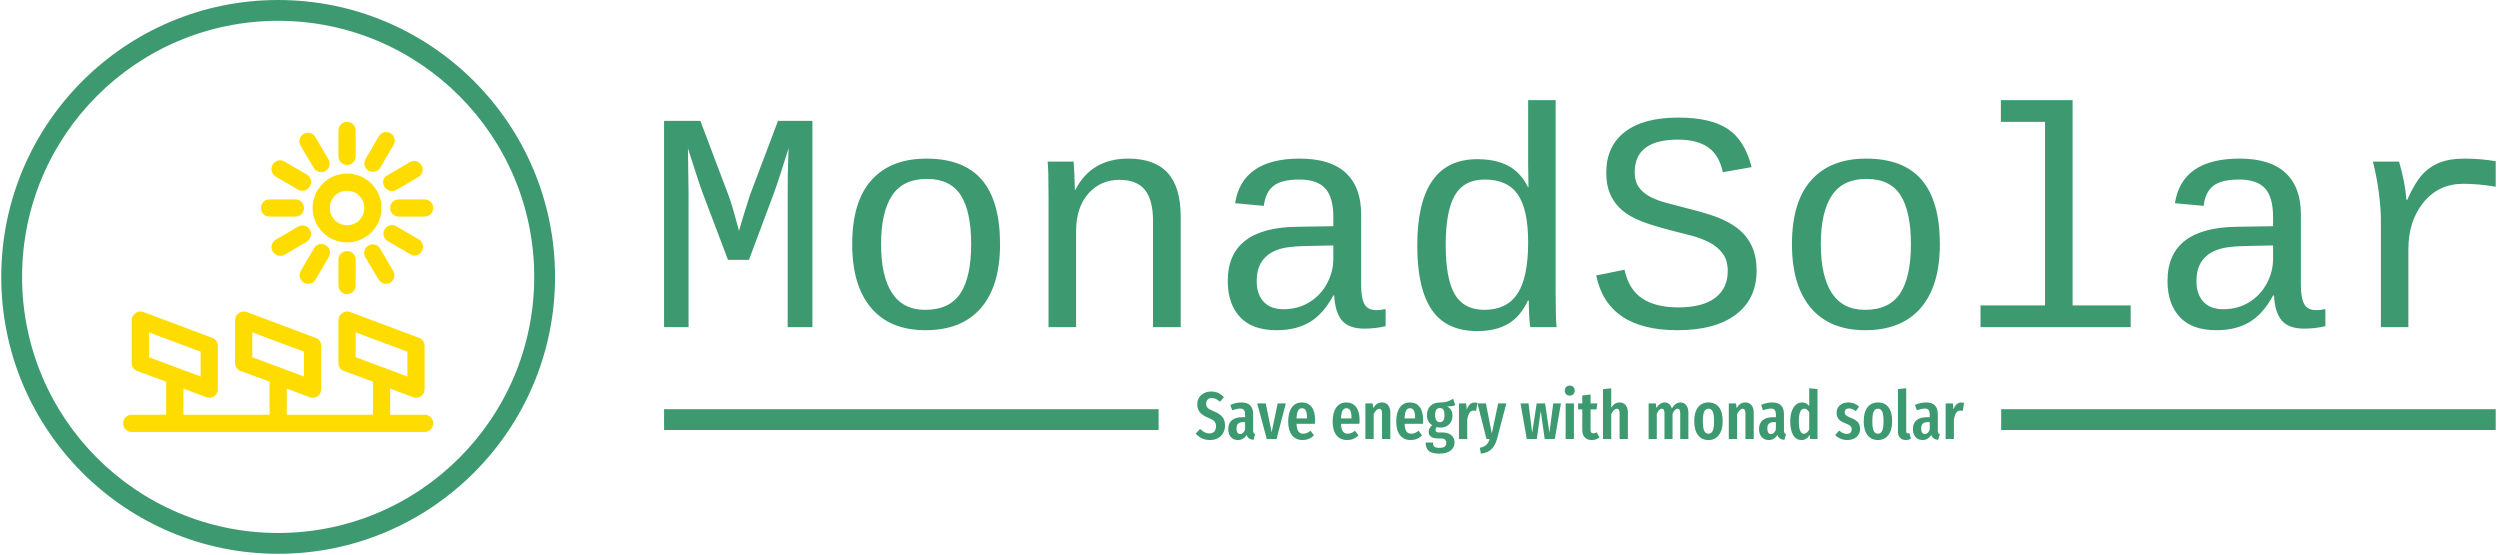 <svg xmlns="http://www.w3.org/2000/svg" version="1.1" xmlns:xlink="http://www.w3.org/1999/xlink" xmlns:svgjs="http://svgjs.dev/svgjs" width="1500" height="333" viewBox="0 0 1500 333"><g transform="matrix(1,0,0,1,-0.909,-0.362)"><svg viewBox="0 0 396 88" data-background-color="#ffffff" preserveAspectRatio="xMidYMid meet" height="333" width="1500" xmlns="http://www.w3.org/2000/svg" xmlns:xlink="http://www.w3.org/1999/xlink"><g id="tight-bounds" transform="matrix(1,0,0,1,0.24,0.096)"><svg viewBox="0 0 395.52 87.808" height="87.808" width="395.52"><g><svg viewBox="0 0 538.648 119.584" height="87.808" width="395.52"><g transform="matrix(1,0,0,1,143.128,21.627)"><svg viewBox="0 0 395.52 76.33" height="76.33" width="395.52"><g id="textblocktransform"><svg viewBox="0 0 395.52 76.33" height="76.33" width="395.52" id="textblock"><g><rect width="106.79" height="4.497" y="66.735" fill="#3d9970" data-fill-palette-color="tertiary"></rect><rect width="106.79" height="4.497" y="66.735" x="288.73" fill="#3d9970" data-fill-palette-color="tertiary"></rect></g><g><svg viewBox="0 0 395.52 49.865" height="49.865" width="395.52"><g transform="matrix(1,0,0,1,0,0)"><svg width="395.52" viewBox="3.15 -36.23 292.38 36.86" height="49.865" data-palette-color="#3d9970"><path d="M26.83 0L22.88 0 22.88-21.19Q22.88-24.49 22.95-26.1L22.95-26.1 23.02-28.54Q21.46-23.51 20.7-21.44L20.7-21.44 16.7-10.74 13.35-10.74 9.3-21.44Q8.86-22.56 6.96-28.54L6.96-28.54 7.06-21.19 7.06 0 3.15 0 3.15-32.93 8.94-32.93 13.45-21Q13.96-19.7 15.11-15.36L15.11-15.36 15.75-17.55 16.82-20.97 21.34-32.93 26.83-32.93 26.83 0ZM56.78-13.23L56.78-13.23Q56.78-6.57 53.72-3.04 50.66 0.49 44.87 0.49L44.87 0.49Q39.21 0.49 36.19-3.08 33.18-6.64 33.18-13.23L33.18-13.23Q33.18-20.04 36.26-23.47 39.35-26.9 45.02-26.9L45.02-26.9Q50.97-26.9 53.88-23.51 56.78-20.12 56.78-13.23ZM52.17-13.23L52.17-13.23Q52.17-18.48 50.5-21.07 48.83-23.66 45.09-23.66L45.09-23.66Q41.31-23.66 39.55-21.02 37.79-18.38 37.79-13.23L37.79-13.23Q37.79-8.11 39.55-5.43 41.31-2.76 44.82-2.76L44.82-2.76Q48.7-2.76 50.44-5.37 52.17-7.98 52.17-13.23ZM85.62 0L81.2 0 81.2-16.97Q81.2-20.29 79.91-21.9 78.63-23.51 75.83-23.51L75.83-23.51Q72.8-23.51 70.86-21.3 68.92-19.09 68.92-15.31L68.92-15.31 68.92 0 64.52 0 64.52-20.78Q64.52-25.39 64.37-26.42L64.37-26.42 68.53-26.42Q68.55-26.29 68.57-25.76 68.6-25.22 68.64-24.52 68.67-23.83 68.72-21.9L68.72-21.9 68.79-21.9Q71.36-26.9 77.24-26.9L77.24-26.9Q81.46-26.9 83.54-24.62 85.62-22.34 85.62-17.6L85.62-17.6 85.62 0ZM116.89-2.71L116.89-2.71Q117.52-2.71 118.33-2.88L118.33-2.88 118.33-0.15Q116.67 0.24 114.93 0.24L114.93 0.24Q112.49 0.24 111.38-1.04 110.27-2.32 110.12-5.05L110.12-5.05 109.98-5.05Q108.39-2.1 106.23-0.81 104.07 0.49 100.9 0.49L100.9 0.49Q97.04 0.49 95.09-1.61 93.13-3.71 93.13-7.37L93.13-7.37Q93.13-15.89 104.22-16.02L104.22-16.02 109.98-16.11 109.98-17.55Q109.98-20.75 108.68-22.16 107.39-23.56 104.56-23.56L104.56-23.56Q101.68-23.56 100.41-22.53 99.14-21.51 98.89-19.36L98.89-19.36 94.3-19.78Q95.43-26.9 104.63-26.9L104.63-26.9Q109.51-26.9 111.97-24.62 114.42-22.34 114.42-18.02L114.42-18.02 114.42-6.64Q114.42-4.69 114.93-3.7 115.45-2.71 116.89-2.71ZM102.02-2.86L102.02-2.86Q104.36-2.86 106.17-3.98 107.98-5.1 108.98-6.98 109.98-8.86 109.98-10.86L109.98-10.86 109.98-13.04 105.34-12.94Q102.46-12.89 100.94-12.3 99.43-11.72 98.59-10.51 97.75-9.3 97.75-7.3L97.75-7.3Q97.75-5.3 98.83-4.08 99.92-2.86 102.02-2.86ZM141.18-4.25L141.05-4.25Q139.86-1.68 137.88-0.52 135.9 0.63 132.95 0.63L132.95 0.63Q128.02 0.63 125.7-2.76 123.38-6.15 123.38-12.99L123.38-12.99Q123.38-26.81 132.95-26.81L132.95-26.81Q135.9-26.81 137.89-25.76 139.88-24.71 141.08-22.31L141.08-22.31 141.13-22.31 141.08-26 141.08-36.23 145.47-36.23 145.47-5.44Q145.47-1.32 145.62 0L145.62 0 141.42 0Q141.32-0.37 141.25-1.78 141.18-3.2 141.18-4.25L141.18-4.25ZM127.92-13.13L127.92-13.13Q127.92-7.71 129.37-5.24 130.82-2.76 134.1-2.76L134.1-2.76Q137.66-2.76 139.37-5.33 141.08-7.91 141.08-13.53L141.08-13.53Q141.08-18.77 139.43-21.17 137.78-23.56 134.15-23.56L134.15-23.56Q130.85-23.56 129.38-21.04 127.92-18.53 127.92-13.13ZM177.55-9.03L177.55-9.03Q177.55-4.54 174.27-2.03 170.98 0.49 164.9 0.49L164.9 0.49Q153.75 0.49 151.94-8.25L151.94-8.25 156.46-9.16Q157.14-6.01 159.29-4.58 161.44-3.15 165.03-3.15L165.03-3.15Q168.91-3.15 170.92-4.66 172.94-6.18 172.94-8.96L172.94-8.96Q172.94-10.67 172.14-11.74 171.35-12.82 170.06-13.5 168.76-14.18 167.14-14.61 165.51-15.04 163.85-15.45L163.85-15.45Q159.92-16.48 158.25-17.29 156.58-18.09 155.58-19.13 154.58-20.17 154.06-21.51 153.55-22.85 153.55-24.66L153.55-24.66Q153.55-28.88 156.52-31.16 159.48-33.45 165.03-33.45L165.03-33.45Q170.2-33.45 172.94-31.64 175.67-29.83 176.75-25.54L176.75-25.54 172.16-24.73Q171.57-27.47 169.81-28.7 168.05-29.93 165-29.93L165-29.93Q158.09-29.93 158.09-24.73L158.09-24.73Q158.09-23.27 158.74-22.35 159.39-21.44 160.5-20.84 161.61-20.24 163.09-19.85 164.56-19.46 166.25-19.02L166.25-19.02Q169.64-18.16 171.13-17.59 172.62-17.02 173.78-16.28 174.94-15.55 175.77-14.55 176.6-13.55 177.07-12.21 177.55-10.86 177.55-9.03ZM206.8-13.23L206.8-13.23Q206.8-6.57 203.73-3.04 200.67 0.49 194.88 0.49L194.88 0.49Q189.22 0.49 186.2-3.08 183.19-6.64 183.19-13.23L183.19-13.23Q183.19-20.04 186.28-23.47 189.36-26.9 195.03-26.9L195.03-26.9Q200.99-26.9 203.89-23.51 206.8-20.12 206.8-13.23ZM202.18-13.23L202.18-13.23Q202.18-18.48 200.51-21.07 198.84-23.66 195.1-23.66L195.1-23.66Q191.32-23.66 189.56-21.02 187.8-18.38 187.8-13.23L187.8-13.23Q187.8-8.11 189.56-5.43 191.32-2.76 194.83-2.76L194.83-2.76Q198.72-2.76 200.45-5.37 202.18-7.98 202.18-13.23ZM227.99-36.23L227.99-3.47 237.26-3.47 237.26 0 213.29 0 213.29-3.47 223.59-3.47 223.59-32.76 216.54-32.76 216.54-36.23 227.99-36.23ZM266.9-2.71L266.9-2.71Q267.53-2.71 268.34-2.88L268.34-2.88 268.34-0.15Q266.68 0.24 264.95 0.24L264.95 0.24Q262.5 0.24 261.39-1.04 260.28-2.32 260.14-5.05L260.14-5.05 259.99-5.05Q258.4-2.1 256.24-0.81 254.08 0.49 250.91 0.49L250.91 0.49Q247.05 0.49 245.1-1.61 243.14-3.71 243.14-7.37L243.14-7.37Q243.14-15.89 254.23-16.02L254.23-16.02 259.99-16.11 259.99-17.55Q259.99-20.75 258.7-22.16 257.4-23.56 254.57-23.56L254.57-23.56Q251.69-23.56 250.42-22.53 249.15-21.51 248.91-19.36L248.91-19.36 244.32-19.78Q245.44-26.9 254.64-26.9L254.64-26.9Q259.53-26.9 261.98-24.62 264.43-22.34 264.43-18.02L264.43-18.02 264.43-6.64Q264.43-4.69 264.95-3.7 265.46-2.71 266.9-2.71ZM252.03-2.86L252.03-2.86Q254.37-2.86 256.18-3.98 257.99-5.1 258.99-6.98 259.99-8.86 259.99-10.86L259.99-10.86 259.99-13.04 255.35-12.94Q252.47-12.89 250.96-12.3 249.44-11.72 248.6-10.51 247.76-9.3 247.76-7.3L247.76-7.3Q247.76-5.3 248.84-4.08 249.93-2.86 252.03-2.86ZM295.53-26.49L295.53-22.41Q292.8-22.88 290.36-22.88L290.36-22.88Q286.43-22.88 284.01-19.92 281.59-16.97 281.59-12.4L281.59-12.4 281.59 0 277.2 0 277.2-17.11Q277.2-18.97 276.87-21.48 276.54-24 275.93-26.42L275.93-26.42 280.1-26.42Q281.08-23.05 281.28-20.31L281.28-20.31 281.4-20.31Q282.62-23.05 283.79-24.33 284.96-25.61 286.57-26.26 288.19-26.9 290.5-26.9L290.5-26.9Q293.04-26.9 295.53-26.49L295.53-26.49Z" opacity="1" transform="matrix(1,0,0,1,0,0)" fill="#3d9970" class="wordmark-text-0" data-fill-palette-color="primary" id="text-0"></path></svg></g></svg></g><g transform="matrix(1,0,0,1,106.79,61.637)"><svg viewBox="0 0 181.939 14.693" height="14.693" width="181.939"><g transform="matrix(1,0,0,1,8,0)"><svg width="165.939" viewBox="0.35 -39.65 570.28 50.5" height="14.693" data-palette-color="#3d9970"><path d="M11.75-35.25Q14.75-35.25 17.05-34.2 19.35-33.15 21.3-31.05L21.3-31.05 18.35-27.65Q16.8-29.05 15.33-29.75 13.85-30.45 12.2-30.45L12.2-30.45Q10.3-30.45 9.2-29.28 8.1-28.1 8.1-26.2L8.1-26.2Q8.1-24.3 9.25-23.1 10.4-21.9 13.75-20.6L13.75-20.6Q18.05-18.85 20.08-16.5 22.1-14.15 22.1-9.85L22.1-9.85Q22.1-6.9 20.75-4.48 19.4-2.05 16.88-0.65 14.35 0.75 11 0.75L11 0.75Q7.55 0.75 5-0.48 2.45-1.7 0.35-3.95L0.35-3.95 3.55-7.45Q5.35-5.85 7-5 8.65-4.15 10.6-4.15L10.6-4.15Q12.9-4.15 14.18-5.58 15.45-7 15.45-9.45L15.45-9.45Q15.45-11.6 14.33-12.98 13.2-14.35 10.15-15.5L10.15-15.5Q5.55-17.35 3.53-19.75 1.5-22.15 1.5-25.75L1.5-25.75Q1.5-28.5 2.83-30.65 4.15-32.8 6.5-34.02 8.85-35.25 11.75-35.25L11.75-35.25ZM43-6.4Q43-5.1 43.35-4.48 43.7-3.85 44.5-3.45L44.5-3.45 43.25 0.65Q41.2 0.4 39.97-0.45 38.75-1.3 38.15-3.05L38.15-3.05Q35.85 0.75 31.7 0.75L31.7 0.75Q28.4 0.75 26.45-1.48 24.5-3.7 24.5-7.4L24.5-7.4Q24.5-11.7 27.17-13.95 29.85-16.2 34.95-16.2L34.95-16.2 37-16.2 37-18.05Q37-20.55 36.12-21.58 35.25-22.6 33.3-22.6L33.3-22.6Q30.95-22.6 27.45-21.3L27.45-21.3 26.05-25.3Q28.05-26.2 30.2-26.68 32.35-27.15 34.3-27.15L34.3-27.15Q43-27.15 43-18.35L43-18.35 43-6.4ZM33.35-3.7Q35.75-3.7 37-7L37-7 37-12.55 35.55-12.55Q33-12.55 31.82-11.4 30.65-10.25 30.65-7.85L30.65-7.85Q30.65-5.8 31.35-4.75 32.05-3.7 33.35-3.7L33.35-3.7ZM61.2-26.45L67.25-26.45 60.35 0 53.1 0 46-26.45 52.35-26.45 56.7-4.95 61.2-26.45ZM88.99-13.85Q88.99-13.4 88.84-11.3L88.84-11.3 75.19-11.3Q75.39-7.2 76.62-5.58 77.84-3.95 80.09-3.95L80.09-3.95Q81.64-3.95 82.89-4.48 84.14-5 85.59-6.15L85.59-6.15 88.14-2.65Q84.64 0.75 79.74 0.75L79.74 0.75Q74.54 0.75 71.77-2.85 68.99-6.45 68.99-13L68.99-13Q68.99-19.55 71.64-23.35 74.29-27.15 79.14-27.15L79.14-27.15Q83.79-27.15 86.39-23.78 88.99-20.4 88.99-13.85L88.99-13.85ZM82.99-15.3L82.99-15.65Q82.99-19.4 82.09-21.13 81.19-22.85 79.19-22.85L79.19-22.85Q77.34-22.85 76.37-21.18 75.39-19.5 75.19-15.3L75.19-15.3 82.99-15.3ZM121.99-13.85Q121.99-13.4 121.84-11.3L121.84-11.3 108.19-11.3Q108.39-7.2 109.61-5.58 110.84-3.95 113.09-3.95L113.09-3.95Q114.64-3.95 115.89-4.48 117.14-5 118.59-6.15L118.59-6.15 121.14-2.65Q117.64 0.75 112.74 0.75L112.74 0.75Q107.54 0.75 104.76-2.85 101.99-6.45 101.99-13L101.99-13Q101.99-19.55 104.64-23.35 107.29-27.15 112.14-27.15L112.14-27.15Q116.79-27.15 119.39-23.78 121.99-20.4 121.99-13.85L121.99-13.85ZM115.99-15.3L115.99-15.65Q115.99-19.4 115.09-21.13 114.19-22.85 112.19-22.85L112.19-22.85Q110.34-22.85 109.36-21.18 108.39-19.5 108.19-15.3L108.19-15.3 115.99-15.3ZM138.64-27.15Q141.49-27.15 143.14-25.1 144.79-23.05 144.79-19.6L144.79-19.6 144.79 0 138.64 0 138.64-18.9Q138.64-20.8 138.11-21.63 137.59-22.45 136.59-22.45L136.59-22.45Q134.49-22.45 132.44-18.5L132.44-18.5 132.44 0 126.29 0 126.29-26.45 131.64-26.45 132.09-23Q133.44-25.1 134.96-26.13 136.49-27.15 138.64-27.15L138.64-27.15ZM169.18-13.85Q169.18-13.4 169.03-11.3L169.03-11.3 155.38-11.3Q155.58-7.2 156.81-5.58 158.03-3.95 160.28-3.95L160.28-3.95Q161.83-3.95 163.08-4.48 164.33-5 165.78-6.15L165.78-6.15 168.33-2.65Q164.83 0.75 159.93 0.75L159.93 0.75Q154.73 0.75 151.96-2.85 149.18-6.45 149.18-13L149.18-13Q149.18-19.55 151.83-23.35 154.48-27.15 159.33-27.15L159.33-27.15Q163.98-27.15 166.58-23.78 169.18-20.4 169.18-13.85L169.18-13.85ZM163.18-15.3L163.18-15.65Q163.18-19.4 162.28-21.13 161.38-22.85 159.38-22.85L159.38-22.85Q157.53-22.85 156.56-21.18 155.58-19.5 155.38-15.3L155.38-15.3 163.18-15.3ZM191.43-29.85L192.98-25.1Q191.93-24.6 190.46-24.4 188.98-24.2 186.78-24.2L186.78-24.2Q188.88-23.2 189.91-21.53 190.93-19.85 190.93-17.4L190.93-17.4Q190.93-13.4 188.48-10.95 186.03-8.5 181.83-8.5L181.83-8.5Q180.58-8.5 179.28-8.9L179.28-8.9Q178.38-8.15 178.38-6.85L178.38-6.85Q178.38-5.85 178.93-5.35 179.48-4.85 180.98-4.85L180.98-4.85 183.78-4.85Q187.78-4.85 190.13-2.78 192.48-0.7 192.48 2.5L192.48 2.5Q192.48 6.3 189.56 8.58 186.63 10.85 181.23 10.85L181.23 10.85Q175.53 10.85 173.26 8.75 170.98 6.65 170.98 2.6L170.98 2.6 176.43 2.6Q176.43 4.75 177.43 5.65 178.43 6.55 181.28 6.55L181.28 6.55Q184.03 6.55 185.18 5.6 186.33 4.65 186.33 2.9L186.33 2.9Q186.33 1.2 185.38 0.4 184.43-0.4 182.43-0.4L182.43-0.4 180.53-0.4Q176.73-0.4 174.98-1.75 173.23-3.1 173.23-5.45L173.23-5.45Q173.23-6.8 173.96-8.03 174.68-9.25 175.93-10.2L175.93-10.2Q173.88-11.5 172.93-13.3 171.98-15.1 171.98-17.7L171.98-17.7Q171.98-22.05 174.58-24.58 177.18-27.1 181.58-27.1L181.58-27.1Q184.83-27.1 186.96-27.8 189.08-28.5 191.43-29.85L191.43-29.85ZM181.58-23Q179.83-23 178.93-21.75 178.03-20.5 178.03-17.8L178.03-17.8Q178.03-15.25 178.93-13.88 179.83-12.5 181.53-12.5L181.53-12.5Q183.28-12.5 184.13-13.73 184.98-14.95 184.98-17.85L184.98-17.85Q184.98-20.55 184.16-21.78 183.33-23 181.58-23L181.58-23ZM207.38-27.1Q208.53-27.1 209.43-26.75L209.43-26.75 208.43-20.85Q207.43-21.1 206.58-21.1L206.58-21.1Q204.68-21.1 203.58-19.45 202.48-17.8 201.88-14.55L201.88-14.55 201.88 0 195.73 0 195.73-26.45 201.08-26.45 201.53-21.85Q203.38-27.1 207.38-27.1L207.38-27.1ZM230.93-26.45L223.93 0.1Q222.63 4.9 219.73 7.65 216.83 10.4 211.98 10.85L211.98 10.85 211.28 6.5Q214.43 5.85 216 4.42 217.58 3 218.48 0L218.48 0 216.18 0 209.48-26.45 215.73-26.45 220.13-4.1 224.83-26.45 230.93-26.45ZM265.72-26.45L271.42-26.45 266.87 0 259.37 0 256.42-20.85 253.52 0 246.07 0 241.42-26.45 247.37-26.45 250.07-4.6 253.42-26.45 259.67-26.45 262.87-4.6 265.72-26.45ZM274.92-26.45L281.07-26.45 281.07 0 274.92 0 274.92-26.45ZM277.97-39.65Q279.62-39.65 280.64-38.6 281.67-37.55 281.67-35.9L281.67-35.9Q281.67-34.3 280.64-33.25 279.62-32.2 277.97-32.2L277.97-32.2Q276.32-32.2 275.29-33.25 274.27-34.3 274.27-35.9L274.27-35.9Q274.27-37.55 275.29-38.6 276.32-39.65 277.97-39.65L277.97-39.65ZM297.92-5L300.07-1.2Q297.62 0.75 294.32 0.75L294.32 0.75Q290.87 0.75 289.07-1.23 287.27-3.2 287.27-6.6L287.27-6.6 287.27-22 284.17-22 284.17-26.45 287.27-26.45 287.27-32.3 293.42-33.05 293.42-26.45 298.42-26.45 297.82-22 293.42-22 293.42-6.6Q293.42-4.2 295.47-4.2L295.47-4.2Q296.12-4.2 296.62-4.38 297.12-4.55 297.92-5L297.92-5ZM314.96-27.15Q317.81-27.15 319.46-25.1 321.11-23.05 321.11-19.6L321.11-19.6 321.11 0 314.96 0 314.96-18.9Q314.96-20.8 314.44-21.63 313.91-22.45 312.91-22.45L312.91-22.45Q310.81-22.45 308.76-18.5L308.76-18.5 308.76 0 302.61 0 302.61-37 308.76-37.65 308.76-23.3Q310.01-25.25 311.49-26.2 312.96-27.15 314.96-27.15L314.96-27.15ZM360.16-27.15Q362.81-27.15 364.41-25.1 366.01-23.05 366.01-19.6L366.01-19.6 366.01 0 359.96 0 359.96-18.95Q359.96-20.85 359.46-21.68 358.96-22.5 358.01-22.5L358.01-22.5Q356.06-22.5 354.26-18.8L354.26-18.8 354.26 0 348.26 0 348.26-18.95Q348.26-22.5 346.36-22.5L346.36-22.5Q344.31-22.5 342.56-18.8L342.56-18.8 342.56 0 336.51 0 336.51-26.45 341.86-26.45 342.26-23.05Q344.86-27.15 348.51-27.15L348.51-27.15Q350.36-27.15 351.71-26 353.06-24.85 353.76-22.75L353.76-22.75Q356.41-27.15 360.16-27.15L360.16-27.15ZM380.91-27.15Q385.91-27.15 388.68-23.65 391.46-20.15 391.46-13.25L391.46-13.25Q391.46-6.65 388.66-2.95 385.86 0.75 380.91 0.75L380.91 0.75Q375.96 0.75 373.16-2.88 370.36-6.5 370.36-13.25L370.36-13.25Q370.36-19.95 373.16-23.55 375.96-27.15 380.91-27.15L380.91-27.15ZM380.91-22.5Q378.76-22.5 377.76-20.38 376.76-18.25 376.76-13.25L376.76-13.25Q376.76-8.2 377.76-6.08 378.76-3.95 380.91-3.95L380.91-3.95Q383.06-3.95 384.06-6.08 385.06-8.2 385.06-13.25L385.06-13.25Q385.06-18.3 384.06-20.4 383.06-22.5 380.91-22.5L380.91-22.5ZM408.35-27.15Q411.2-27.15 412.85-25.1 414.5-23.05 414.5-19.6L414.5-19.6 414.5 0 408.35 0 408.35-18.9Q408.35-20.8 407.83-21.63 407.3-22.45 406.3-22.45L406.3-22.45Q404.2-22.45 402.15-18.5L402.15-18.5 402.15 0 396 0 396-26.45 401.35-26.45 401.8-23Q403.15-25.1 404.68-26.13 406.2-27.15 408.35-27.15L408.35-27.15ZM436.95-6.4Q436.95-5.1 437.3-4.48 437.65-3.85 438.45-3.45L438.45-3.45 437.2 0.65Q435.15 0.4 433.93-0.45 432.7-1.3 432.1-3.05L432.1-3.05Q429.8 0.75 425.65 0.75L425.65 0.75Q422.35 0.75 420.4-1.48 418.45-3.7 418.45-7.4L418.45-7.4Q418.45-11.7 421.13-13.95 423.8-16.2 428.9-16.2L428.9-16.2 430.95-16.2 430.95-18.05Q430.95-20.55 430.08-21.58 429.2-22.6 427.25-22.6L427.25-22.6Q424.9-22.6 421.4-21.3L421.4-21.3 420-25.3Q422-26.2 424.15-26.68 426.3-27.15 428.25-27.15L428.25-27.15Q436.95-27.15 436.95-18.35L436.95-18.35 436.95-6.4ZM427.3-3.7Q429.7-3.7 430.95-7L430.95-7 430.95-12.55 429.5-12.55Q426.95-12.55 425.78-11.4 424.6-10.25 424.6-7.85L424.6-7.85Q424.6-5.8 425.3-4.75 426-3.7 427.3-3.7L427.3-3.7ZM455.7-37.7L461.85-37.05 461.85 0 456.4 0 456.1-3.05Q453.75 0.75 450.05 0.75L450.05 0.75Q445.95 0.75 443.77-2.93 441.6-6.6 441.6-13.2L441.6-13.2Q441.6-17.4 442.72-20.58 443.85-23.75 445.85-25.45 447.85-27.15 450.45-27.15L450.45-27.15Q453.65-27.15 455.7-24.5L455.7-24.5 455.7-37.7ZM451.8-3.9Q452.95-3.9 453.87-4.7 454.8-5.5 455.7-7L455.7-7 455.7-19.85Q454.1-22.55 452.05-22.55L452.05-22.55Q448-22.55 448-13.25L448-13.25Q448-8.2 449-6.05 450-3.9 451.8-3.9L451.8-3.9ZM484.74-27.15Q489.44-27.15 492.69-24.05L492.69-24.05 490.34-20.7Q488.94-21.7 487.69-22.2 486.44-22.7 485.14-22.7L485.14-22.7Q483.69-22.7 482.87-21.93 482.04-21.15 482.04-19.8L482.04-19.8Q482.04-18.45 482.97-17.63 483.89-16.8 486.69-15.7L486.69-15.7Q490.14-14.35 491.79-12.5 493.44-10.65 493.44-7.55L493.44-7.55Q493.44-3.7 490.74-1.48 488.04 0.75 483.89 0.75L483.89 0.75Q481.19 0.75 478.92-0.23 476.64-1.2 474.94-2.95L474.94-2.95 477.94-6.25Q480.74-3.8 483.64-3.8L483.64-3.8Q485.29-3.8 486.24-4.67 487.19-5.55 487.19-7.1L487.19-7.1Q487.19-8.25 486.79-8.97 486.39-9.7 485.39-10.33 484.39-10.95 482.39-11.7L482.39-11.7Q478.94-13.05 477.47-14.85 475.99-16.65 475.99-19.45L475.99-19.45Q475.99-22.8 478.37-24.98 480.74-27.15 484.74-27.15L484.74-27.15ZM506.69-27.15Q511.69-27.15 514.47-23.65 517.24-20.15 517.24-13.25L517.24-13.25Q517.24-6.65 514.44-2.95 511.64 0.75 506.69 0.75L506.69 0.75Q501.74 0.75 498.94-2.88 496.14-6.5 496.14-13.25L496.14-13.25Q496.14-19.95 498.94-23.55 501.74-27.15 506.69-27.15L506.69-27.15ZM506.69-22.5Q504.54-22.5 503.54-20.38 502.54-18.25 502.54-13.25L502.54-13.25Q502.54-8.2 503.54-6.08 504.54-3.95 506.69-3.95L506.69-3.95Q508.84-3.95 509.84-6.08 510.84-8.2 510.84-13.25L510.84-13.25Q510.84-18.3 509.84-20.4 508.84-22.5 506.69-22.5L506.69-22.5ZM527.39 0.75Q524.69 0.75 523.11-0.93 521.54-2.6 521.54-5.4L521.54-5.4 521.54-37.05 527.69-37.7 527.69-5.65Q527.69-5 527.99-4.6 528.29-4.2 528.89-4.2L528.89-4.2Q529.24-4.2 529.56-4.3 529.89-4.4 529.99-4.4L529.99-4.4 531.19-0.2Q529.49 0.75 527.39 0.75L527.39 0.75ZM551.14-6.4Q551.14-5.1 551.49-4.48 551.84-3.85 552.64-3.45L552.64-3.45 551.39 0.65Q549.34 0.4 548.11-0.45 546.89-1.3 546.29-3.05L546.29-3.05Q543.99 0.75 539.84 0.75L539.84 0.75Q536.54 0.75 534.59-1.48 532.64-3.7 532.64-7.4L532.64-7.4Q532.64-11.7 535.31-13.95 537.99-16.2 543.09-16.2L543.09-16.2 545.14-16.2 545.14-18.05Q545.14-20.55 544.26-21.58 543.39-22.6 541.44-22.6L541.44-22.6Q539.09-22.6 535.59-21.3L535.59-21.3 534.19-25.3Q536.19-26.2 538.34-26.68 540.49-27.15 542.44-27.15L542.44-27.15Q551.14-27.15 551.14-18.35L551.14-18.35 551.14-6.4ZM541.49-3.7Q543.89-3.7 545.14-7L545.14-7 545.14-12.55 543.69-12.55Q541.14-12.55 539.96-11.4 538.79-10.25 538.79-7.85L538.79-7.85Q538.79-5.8 539.49-4.75 540.19-3.7 541.49-3.7L541.49-3.7ZM568.58-27.1Q569.73-27.1 570.63-26.75L570.63-26.75 569.63-20.85Q568.63-21.1 567.78-21.1L567.78-21.1Q565.88-21.1 564.78-19.45 563.68-17.8 563.08-14.55L563.08-14.55 563.08 0 556.93 0 556.93-26.45 562.28-26.45 562.73-21.85Q564.58-27.1 568.58-27.1L568.58-27.1Z" opacity="1" transform="matrix(1,0,0,1,0,0)" fill="#3d9970" class="slogan-text-1" data-fill-palette-color="secondary" id="text-1"></path></svg></g></svg></g></svg></g></svg></g><g><svg viewBox="0 0 119.584 119.584" height="119.584" width="119.584"><g><svg></svg></g><g id="icon-0"><svg viewBox="0 0 119.584 119.584" height="119.584" width="119.584"><g><path d="M0 59.792c0-33.022 26.77-59.792 59.792-59.792 33.022 0 59.792 26.77 59.792 59.792 0 33.022-26.77 59.792-59.792 59.792-33.022 0-59.792-26.77-59.792-59.792zM59.792 115.087c30.539 0 55.295-24.756 55.295-55.295 0-30.539-24.756-55.295-55.295-55.295-30.539 0-55.295 24.756-55.295 55.295 0 30.539 24.756 55.295 55.295 55.295z" data-fill-palette-color="tertiary" fill="#3d9970" stroke="transparent"></path></g><g transform="matrix(1,0,0,1,26.31,26.31)"><svg viewBox="0 0 66.965 66.965" height="66.965" width="66.965"><g><svg xmlns="http://www.w3.org/2000/svg" xmlns:xlink="http://www.w3.org/1999/xlink" version="1.1" x="0" y="0" viewBox="5 5 90 90" enable-background="new 0 0 100 100" xml:space="preserve" height="66.965" width="66.965" class="icon-cg-0" data-fill-palette-color="accent" id="cg-0"><path d="M92.5 90h-10v-7.6l6.6 2.5c0.3 0.1 0.6 0.2 0.9 0.2 0.5 0 1-0.2 1.4-0.4 0.7-0.5 1.1-1.2 1.1-2.1V70c0-1-0.6-2-1.6-2.3l-20-7.5c-0.8-0.3-1.6-0.2-2.3 0.3-0.7 0.5-1.1 1.2-1.1 2.1V75c0 1 0.6 2 1.6 2.3l8.4 3.1V90h-25v-7.6l6.6 2.5c0.3 0.1 0.6 0.2 0.9 0.2 0.5 0 1-0.2 1.4-0.4 0.7-0.5 1.1-1.2 1.1-2.1V70c0-1-0.6-2-1.6-2.3l-20-7.5c-0.8-0.3-1.6-0.2-2.3 0.3-0.7 0.5-1.1 1.2-1.1 2.1V75c0 1 0.6 2 1.6 2.3l8.4 3.1V90h-25v-7.6l6.6 2.5c0.3 0.1 0.6 0.2 0.9 0.2 0.5 0 1-0.2 1.4-0.4 0.7-0.5 1.1-1.2 1.1-2.1V70c0-1-0.6-2-1.6-2.3l-20-7.5c-0.8-0.3-1.6-0.2-2.3 0.3-0.7 0.5-1.1 1.2-1.1 2.1V75c0 1 0.6 2 1.6 2.3l8.4 3.1V90h-10C6.1 90 5 91.1 5 92.5S6.1 95 7.5 95h85c1.4 0 2.5-1.1 2.5-2.5S93.9 90 92.5 90zM72.5 66.1l15 5.6v7.2l-15-5.6V66.1zM42.5 66.1l15 5.6v7.2l-15-5.6V66.1zM12.5 66.1l15 5.6v7.2l-15-5.6V66.1z" fill="#ffdc00" data-fill-palette-color="accent"></path><path d="M80 30c0-5.5-4.5-10-10-10s-10 4.5-10 10 4.5 10 10 10S80 35.5 80 30zM70 35c-2.8 0-5-2.2-5-5s2.2-5 5-5 5 2.2 5 5S72.8 35 70 35z" fill="#ffdc00" data-fill-palette-color="accent"></path><path d="M70 17.5c1.4 0 2.5-1.1 2.5-2.5V7.5C72.5 6.1 71.4 5 70 5s-2.5 1.1-2.5 2.5V15C67.5 16.4 68.6 17.5 70 17.5z" fill="#ffdc00" data-fill-palette-color="accent"></path><path d="M67.5 45v7.5c0 1.4 1.1 2.5 2.5 2.5s2.5-1.1 2.5-2.5V45c0-1.4-1.1-2.5-2.5-2.5S67.5 43.6 67.5 45z" fill="#ffdc00" data-fill-palette-color="accent"></path><path d="M60.3 18.3c0.5 0.8 1.3 1.3 2.2 1.3 0.4 0 0.9-0.1 1.2-0.3 1.2-0.7 1.6-2.2 0.9-3.4l-3.8-6.5c-0.7-1.2-2.2-1.6-3.4-0.9-1.2 0.7-1.6 2.2-0.9 3.4L60.3 18.3z" fill="#ffdc00" data-fill-palette-color="accent"></path><path d="M79.1 50.7c0.5 0.8 1.3 1.3 2.2 1.3 0.4 0 0.9-0.1 1.2-0.3 1.2-0.7 1.6-2.2 0.9-3.4l-3.8-6.5c-0.7-1.2-2.2-1.6-3.4-0.9-1.2 0.7-1.6 2.2-0.9 3.4L79.1 50.7z" fill="#ffdc00" data-fill-palette-color="accent"></path><path d="M49.3 20.9l6.5 3.8c0.4 0.2 0.8 0.3 1.2 0.3 0.9 0 1.7-0.4 2.2-1.3 0.7-1.2 0.3-2.7-0.9-3.4l-6.5-3.8c-1.2-0.7-2.7-0.3-3.4 0.9C47.7 18.7 48.1 20.2 49.3 20.9z" fill="#ffdc00" data-fill-palette-color="accent"></path><path d="M89.5 43.8c0.9 0 1.7-0.4 2.2-1.3 0.7-1.2 0.3-2.7-0.9-3.4l-6.5-3.8c-1.2-0.7-2.7-0.3-3.4 0.9-0.7 1.2-0.3 2.7 0.9 3.4l6.5 3.8C88.6 43.6 89.1 43.8 89.5 43.8z" fill="#ffdc00" data-fill-palette-color="accent"></path><path d="M47.5 32.5H55c1.4 0 2.5-1.1 2.5-2.5s-1.1-2.5-2.5-2.5h-7.5c-1.4 0-2.5 1.1-2.5 2.5S46.1 32.5 47.5 32.5z" fill="#ffdc00" data-fill-palette-color="accent"></path><path d="M92.5 27.5H85c-1.4 0-2.5 1.1-2.5 2.5s1.1 2.5 2.5 2.5h7.5c1.4 0 2.5-1.1 2.5-2.5S93.9 27.5 92.5 27.5z" fill="#ffdc00" data-fill-palette-color="accent"></path><path d="M59.2 36.3c-0.7-1.2-2.2-1.6-3.4-0.9l-6.5 3.8c-1.2 0.7-1.6 2.2-0.9 3.4 0.5 0.8 1.3 1.3 2.2 1.3 0.4 0 0.9-0.1 1.2-0.3l6.5-3.8C59.5 39 59.9 37.4 59.2 36.3z" fill="#ffdc00" data-fill-palette-color="accent"></path><path d="M80.8 23.8c0.5 0.8 1.3 1.3 2.2 1.3 0.4 0 0.9-0.1 1.2-0.3l6.5-3.8c1.2-0.7 1.6-2.2 0.9-3.4-0.7-1.2-2.2-1.6-3.4-0.9l-6.5 3.8C80.5 21 80.1 22.6 80.8 23.8z" fill="#ffdc00" data-fill-palette-color="accent"></path><path d="M57.5 51.7c0.4 0.2 0.8 0.3 1.2 0.3 0.9 0 1.7-0.4 2.2-1.3l3.8-6.5c0.7-1.2 0.3-2.7-0.9-3.4-1.2-0.7-2.7-0.3-3.4 0.9l-3.8 6.5C55.9 49.4 56.3 51 57.5 51.7z" fill="#ffdc00" data-fill-palette-color="accent"></path><path d="M76.3 19.2c0.4 0.2 0.8 0.3 1.2 0.3 0.9 0 1.7-0.4 2.2-1.3l3.8-6.5c0.7-1.2 0.3-2.7-0.9-3.4-1.2-0.7-2.7-0.3-3.4 0.9l-3.8 6.5C74.6 17 75.1 18.5 76.3 19.2z" fill="#ffdc00" data-fill-palette-color="accent"></path></svg></g></svg></g></svg></g></svg></g></svg></g><defs></defs></svg><rect width="395.52" height="87.808" fill="none" stroke="none" visibility="hidden"></rect></g></svg></g></svg>